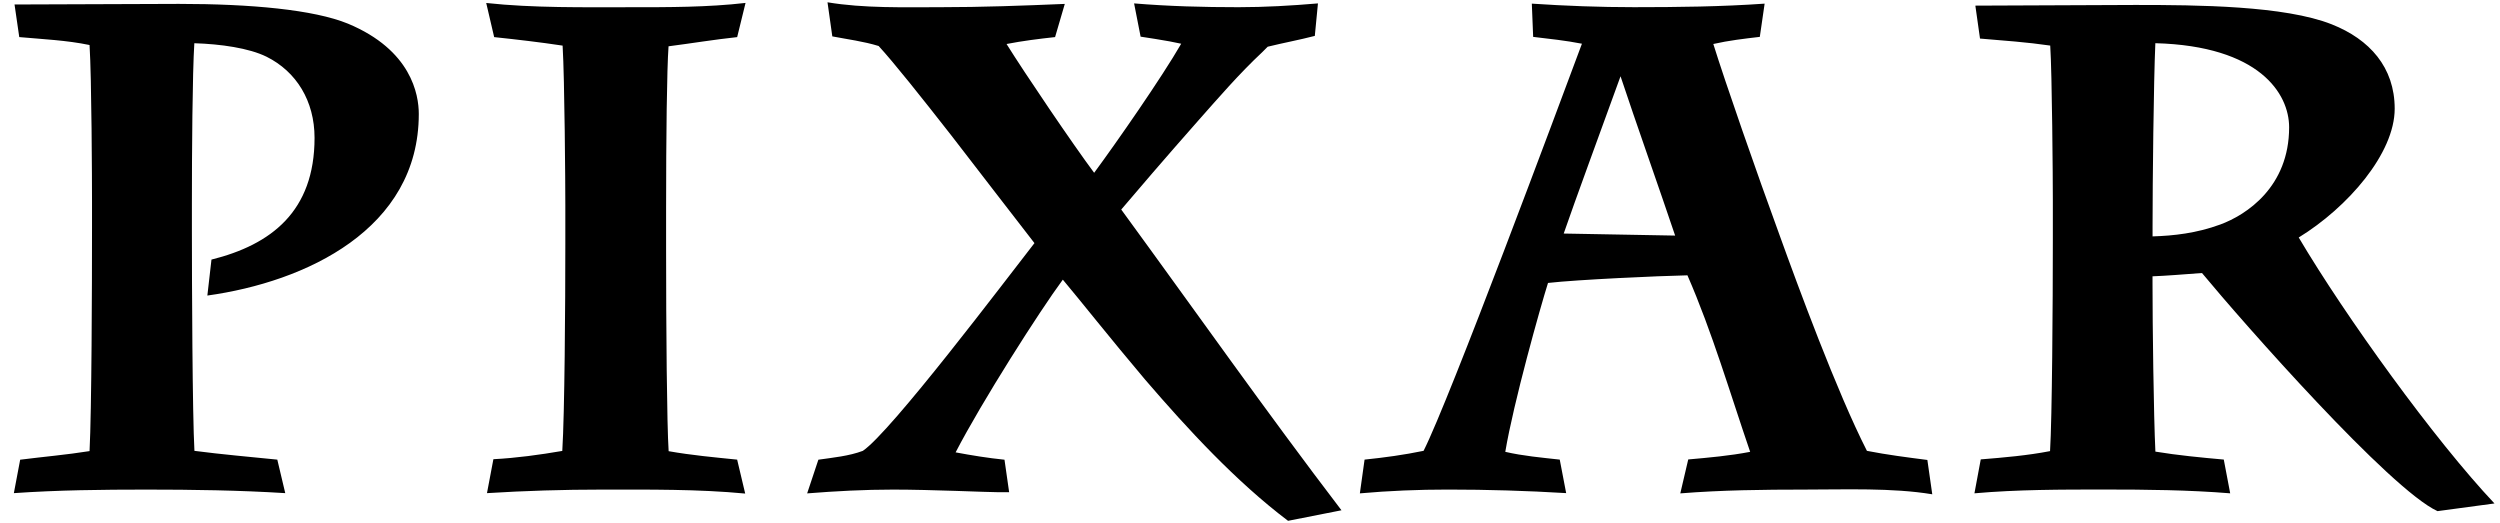 <svg height="27" viewBox="0 0 129 27" width="129" xmlns="http://www.w3.org/2000/svg"><path d="m10.032 23.264c1.424.186 2.862.309 4.277.453l.41 1.729c-2.366-.148-4.792-.183-7.17-.183-2.264 0-4.573.026-6.834.183l.326-1.725c1.19-.152 2.383-.253 3.58-.444.109-2.087.127-8.58.127-11.533v-1.354c0-1.006-.019-6.36-.127-8.067-1.189-.248-2.426-.3-3.627-.409l-.244-1.682 8.476-.031c3.72 0 6.956.296 8.729 1.02 3.271 1.363 3.655 3.658 3.655 4.66 0 5.95-5.832 8.663-10.91 9.37l.212-1.856c3.075-.767 5.319-2.483 5.319-6.281 0-1.904-.937-3.42-2.478-4.187-.911-.448-2.362-.653-3.725-.696-.1 1.551-.126 5.667-.126 8.254v1.442c0 2.648.026 9.473.131 11.338zm24.469.017c1.172.209 2.369.317 3.536.436l.415 1.751c-2.414-.231-4.979-.205-7.383-.205-1.982 0-3.98.061-5.941.183l.331-1.751c1.18-.06 2.387-.227 3.555-.427.122-1.93.157-7.57.157-10.662v-2.012c0-1.036-.035-6.476-.14-8.24-1.185-.179-2.357-.314-3.532-.439l-.41-1.761c2.417.262 5.043.219 7.444.219 1.956 0 3.985.004 5.937-.222l-.432 1.764c-1.18.126-2.364.322-3.541.474-.086 1.194-.126 4.643-.126 8.384v2.104c0 4.055.04 9.02.131 10.406zm24.604-3.672c-1.82-2.152-3.376-4.125-4.263-5.179-1.211 1.638-4.19 6.316-5.532 8.912.837.157 1.673.293 2.522.379l.24 1.677h-.57c-.544 0-3.458-.135-5.414-.135-1.49 0-2.945.078-4.439.196l.579-1.738c.758-.109 1.585-.188 2.295-.457 1.456-.98 7.313-8.742 8.855-10.719-1.184-1.516-2.778-3.606-4.285-5.55-1.546-1.977-2.984-3.784-3.755-4.621-.78-.24-1.599-.343-2.391-.496l-.248-1.759c1.878.314 3.955.253 5.815.253 2.138 0 4.29-.079 6.429-.17l-.501 1.712c-.836.091-1.673.195-2.504.357.941 1.511 3.431 5.187 4.52 6.646 1.159-1.572 3.48-4.904 4.492-6.66l-.601-.122c-.506-.091-1.006-.169-1.494-.243l-.336-1.716c1.782.148 3.58.196 5.383.196 1.368 0 2.736-.079 4.104-.196l-.162 1.677c-.806.209-1.611.357-2.431.558l-.278.278c-1.194 1.116-2.274 2.371-3.35 3.585-1.577 1.785-3.193 3.667-3.929 4.539 3.78 5.174 7.483 10.435 11.364 15.518l-2.757.544c-2.701-2.042-5.166-4.721-7.357-7.265zm31.203 3.706c-1.036-3.019-1.956-6.176-3.236-9.108-1.506.031-5.679.222-7.195.393-.391 1.237-1.782 6.184-2.204 8.715.92.214 1.873.296 2.81.401l.331 1.729c-2.026-.122-4.077-.183-6.094-.183-1.52 0-3.045.061-4.551.196l.243-1.742c1.028-.105 2.035-.244 3.045-.453 1.337-2.636 6.961-17.763 8.171-21.007-.84-.165-1.677-.252-2.517-.353l-.069-1.715c1.742.117 3.519.183 5.274.183 2.243 0 4.516-.026 6.739-.183l-.249 1.715c-.801.093-1.611.188-2.399.367.605 1.947 2.242 6.651 3.427 9.887.927 2.569 2.948 8.066 4.499 11.107 1.041.204 2.073.335 3.119.47l.253 1.772c-2.052-.343-4.543-.243-6.582-.243-2.121 0-4.299.026-6.42.196l.41-1.751c1.075-.096 2.133-.188 3.196-.393zm15.485-20.963c-1.19-.174-2.426-.262-3.625-.362l-.24-1.699 8.258-.035c3.205 0 7.7.035 10.135 1.001 1.947.772 3.245 2.213 3.245 4.352 0 2.308-2.421 5.092-4.952 6.646 2.409 4.072 7.013 10.454 10.101 13.724l-2.94.396c-2.452-1.128-9.987-9.67-12.153-12.287-.941.07-1.908.148-2.552.17v.4c0 2.052.057 6.734.148 8.646 1.159.191 2.352.305 3.529.41l.331 1.742c-2.138-.174-4.347-.196-6.486-.196-2.212 0-4.508 0-6.711.196l.326-1.751c1.194-.096 2.414-.201 3.576-.427.105-1.695.144-7.566.144-10.85v-2.082c0-1.151-.04-6.534-.135-7.997zm-22.174 1.585c-.985 2.717-2.366 6.468-2.932 8.114l5.75.105c-.71-2.121-2.061-5.937-2.817-8.219zm30.937 7.652c1.373-.505 3.563-1.951 3.563-5.021 0-1.733-1.525-4.195-6.903-4.339-.088 1.973-.144 7.226-.144 9.425v.544c1.08-.031 2.278-.165 3.484-.61z"/></svg>